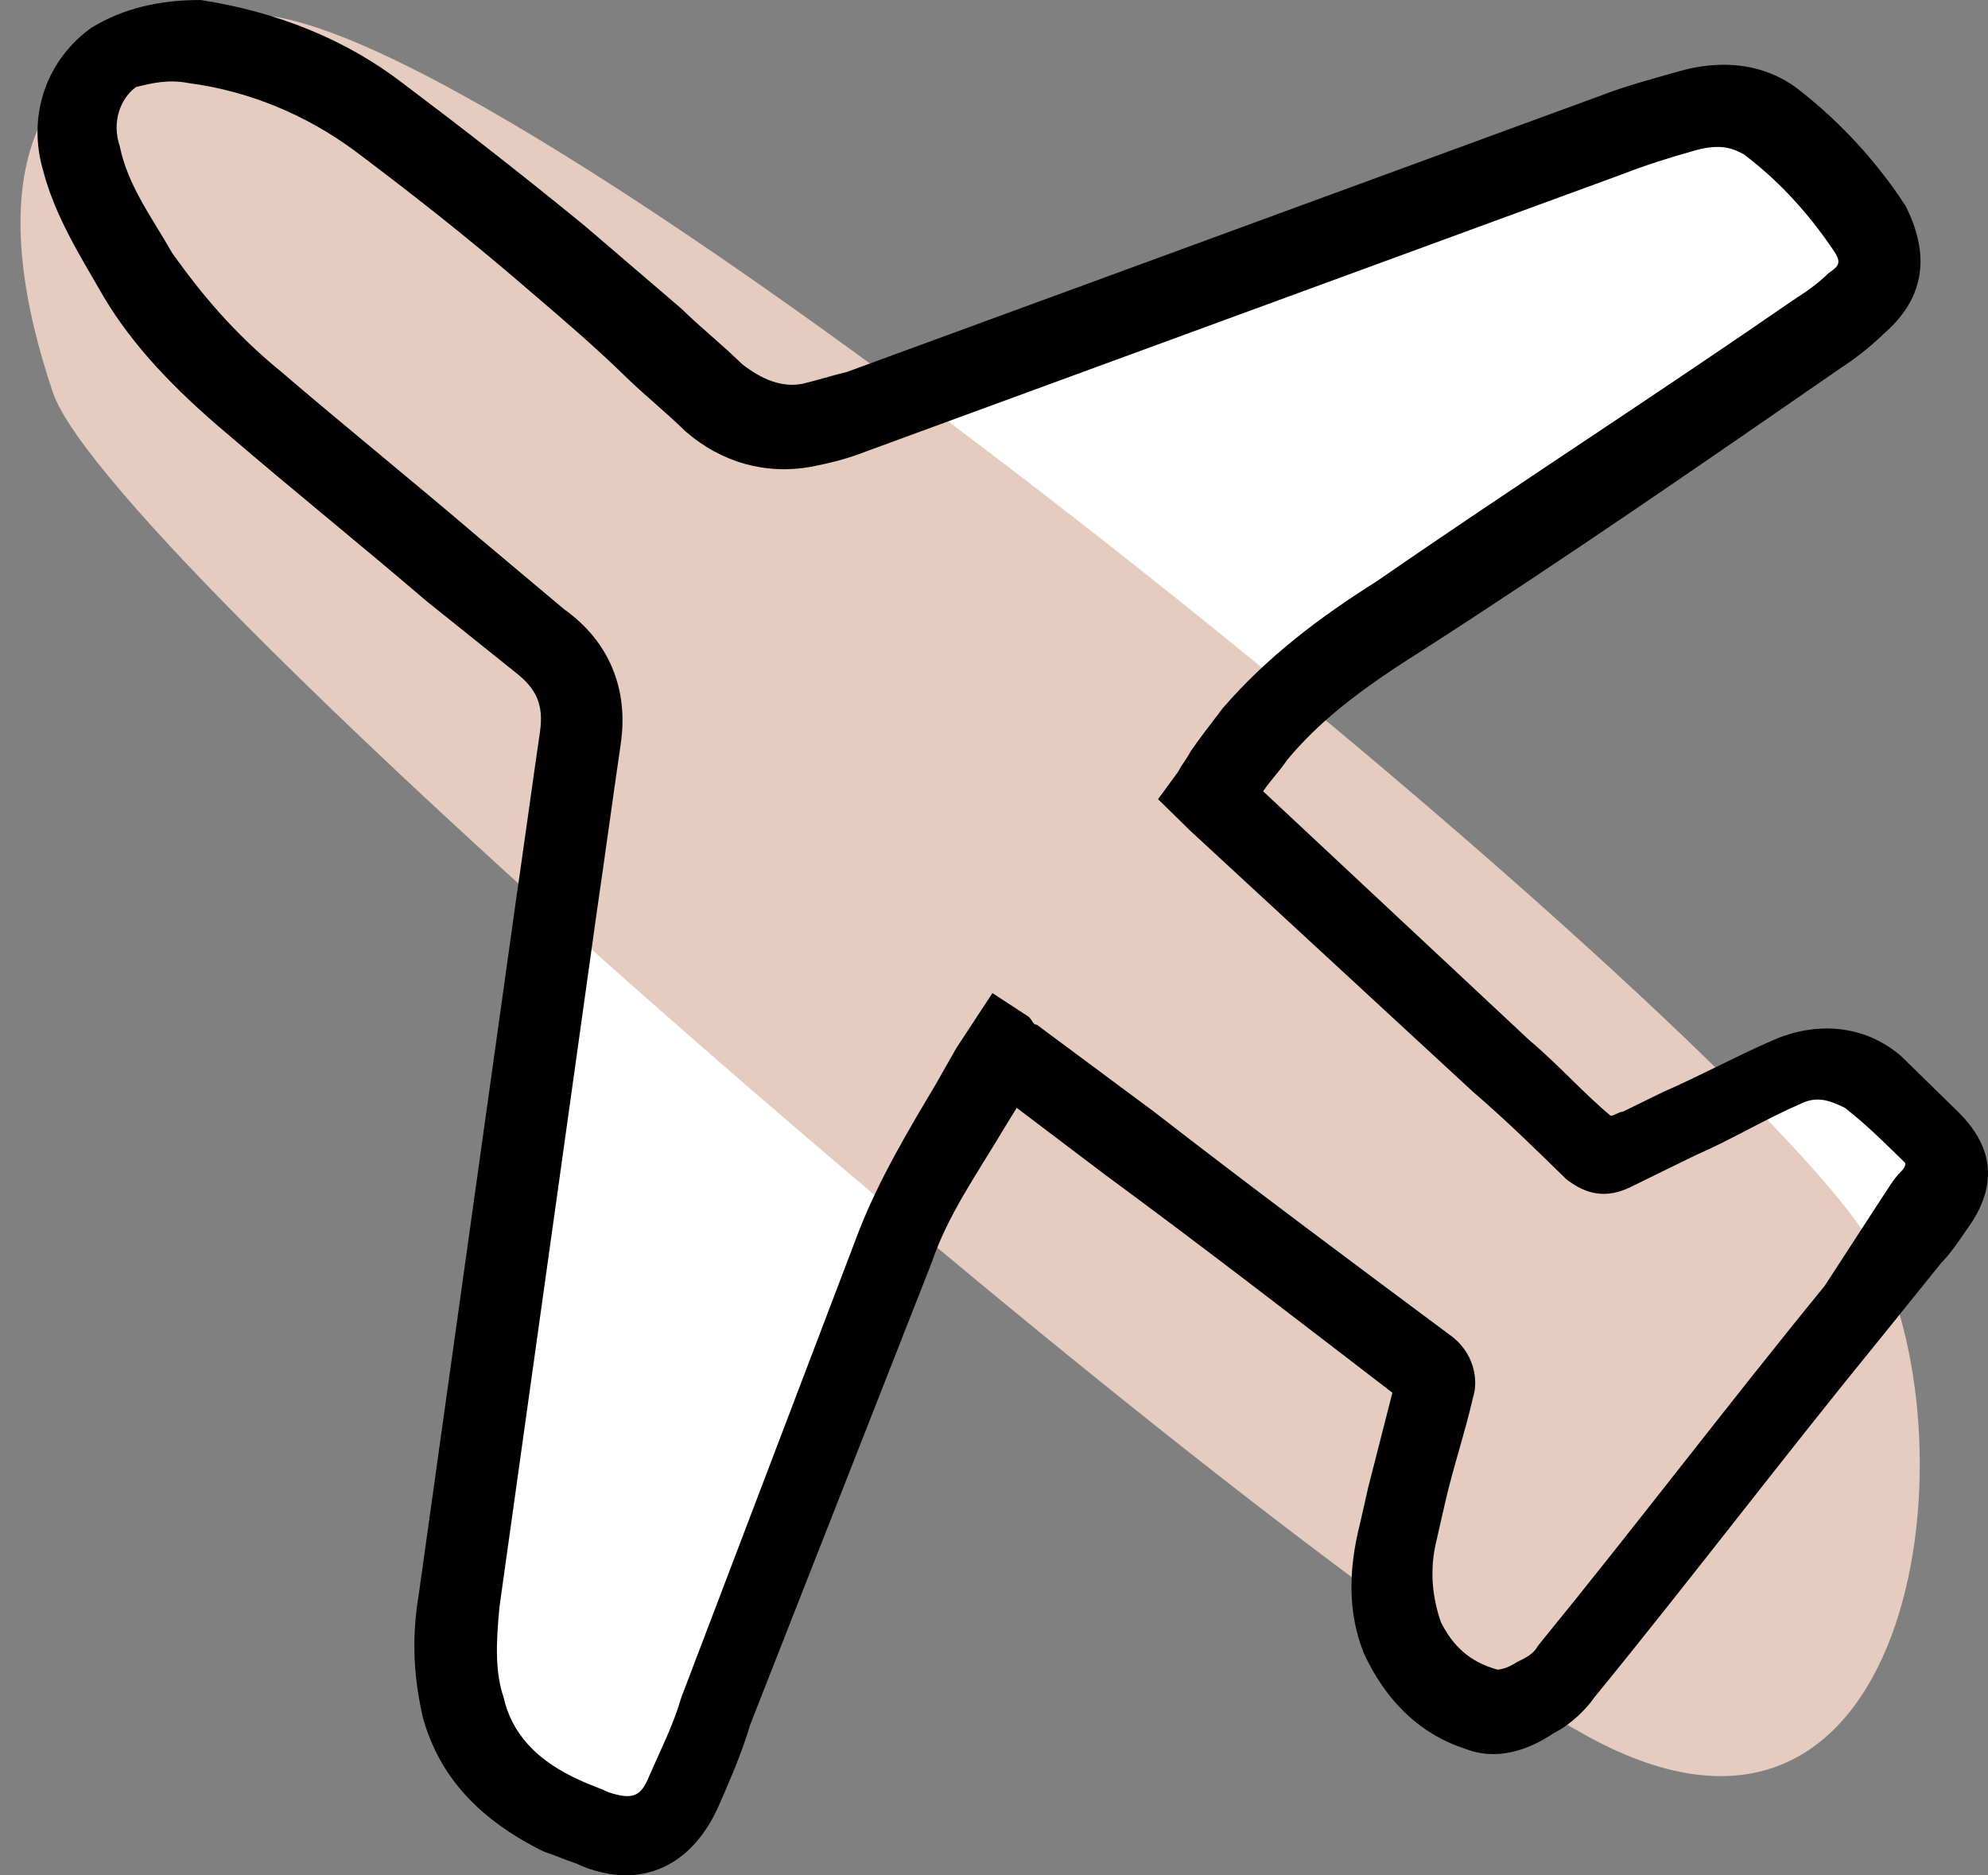 <?xml version="1.0" encoding="UTF-8"?>
<svg viewBox="0 0 53 50" version="1.1" xmlns="http://www.w3.org/2000/svg" xmlns:xlink="http://www.w3.org/1999/xlink">
    <rect x="0" y="0" width="53" height="50" fill="#808080" stroke="none"/>
    <!-- Generator: Sketch 58 (84663) - https://sketch.com -->
    <title>Airplane</title>
    <desc>Created with Sketch.</desc>
    <g id="App" stroke="none" stroke-width="1" fill="none" fill-rule="evenodd">
        <g id="Room-Welcome" transform="translate(-223, -392)">
            <g id="Airplane" transform="translate(217.023, 388)">
                <polygon id="Path-7" fill="#FFFFFF" points="13.11 5.666 19.823 10.356 26.444 15.873 51.825 7.137 56.055 11.551 40.33 21.851 37.847 25.345 48.79 35.185 54.676 32.61 57.802 35.185 46.859 48.979 44.284 48.979 43.456 46.68 44.744 40.794 32.932 32.15 30.03 36.288 23.593 52.933 18.903 50.542 18.351 47.139 21.846 22.31 10.259 12.379 9.087 8.7 9.087 6.171 11.179 5.666"></polygon>
                <path d="M6.665,21.348 C12.057,18.581 55.861,15.917 61.16,20.18 C66.459,24.444 63.44,28.537 59.44,31.374 C55.44,34.212 14.941,37.576 5.243,36.308 C-4.455,35.04 1.273,24.115 6.665,21.348 Z" id="Grey-Left" fill="#E5CBC0" transform="translate(32, 27.265) scale(-1, 1) rotate(-36) translate(-32, -27.265) "></path>
                <g id="noun_Flight_859323" transform="translate(6.977, 4)" fill="#000000" fill-rule="nonzero">
                    <path d="M1.44,0.738 C0.255,1.582 -0.283,3.059 0.147,4.536 C0.47,5.802 1.224,6.962 1.763,7.911 C2.517,9.177 3.594,10.338 5.102,11.603 C6.825,13.08 8.656,14.557 10.38,16.034 L12.749,17.932 C13.288,18.354 13.503,18.776 13.395,19.515 C13.18,20.992 12.964,22.574 12.749,24.051 L10.164,42.511 C9.949,43.776 10.056,44.831 10.272,45.781 C10.703,47.363 11.78,48.523 13.503,49.367 C13.826,49.473 14.042,49.578 14.365,49.684 C14.795,49.895 15.334,50 15.657,50 C16.734,50 17.596,49.367 18.134,48.207 C18.458,47.468 18.781,46.73 18.996,45.992 L23.843,33.65 C24.274,32.384 25.028,31.329 25.782,30.063 L26.105,29.536 L28.474,31.329 C31.059,33.228 33.644,35.232 36.121,37.131 C35.906,37.975 35.691,38.819 35.475,39.662 L35.26,40.612 C34.937,41.878 34.937,43.038 35.367,44.093 C35.906,45.253 36.768,46.203 38.06,46.624 C39.137,47.046 40.107,46.414 40.43,46.203 C40.86,45.992 41.291,45.57 41.507,45.253 C44.092,42.089 46.569,38.819 49.154,35.654 L50.77,33.65 C50.985,33.439 51.2,33.122 51.416,32.806 C52.277,31.646 52.17,30.591 51.2,29.641 C50.77,29.219 50.231,28.692 49.692,28.165 C48.723,27.321 47.431,27.215 46.246,27.743 C45.276,28.165 44.307,28.692 43.338,29.114 L42.261,29.641 C42.153,29.641 42.045,29.747 41.938,29.747 C41.184,29.114 40.537,28.376 39.783,27.743 L32.675,21.097 C32.89,20.781 33.106,20.57 33.321,20.253 C34.29,19.093 35.475,18.249 36.983,17.3 C40.753,14.873 44.415,12.342 48.077,9.81 C48.4,9.599 48.831,9.283 49.262,8.861 C50.339,7.911 50.446,6.751 49.8,5.485 C49.046,4.325 48.077,3.27 47,2.426 C46.354,1.899 45.276,1.477 43.769,1.899 C43.015,2.11 42.261,2.321 41.722,2.532 L21.581,9.916 C21.15,10.021 20.827,10.127 20.396,10.232 C19.858,10.338 19.319,10.127 18.781,9.705 C18.242,9.177 17.704,8.755 17.165,8.228 C16.303,7.489 15.442,6.751 14.58,6.013 C12.641,4.43 11.133,3.27 9.733,2.215 C8.225,1.055 6.394,0.316 4.348,0 C3.271,0 2.302,0.211 1.44,0.738 Z M4.025,2.215 C5.64,2.426 7.148,3.059 8.441,4.008 C9.841,5.063 11.349,6.224 13.18,7.806 C14.042,8.544 14.903,9.283 15.657,10.021 C16.196,10.549 16.734,10.97 17.273,11.498 C18.242,12.342 19.427,12.658 20.612,12.447 C21.15,12.342 21.581,12.236 22.12,12.025 L42.261,4.641 C42.799,4.43 43.445,4.219 44.199,4.008 C44.953,3.797 45.276,4.008 45.492,4.114 C46.461,4.852 47.215,5.696 47.861,6.646 C48.077,6.962 48.077,7.068 47.754,7.278 C47.431,7.595 47.107,7.806 46.784,8.017 C43.122,10.549 39.353,12.975 35.691,15.506 C34.183,16.456 32.782,17.511 31.598,18.882 C31.275,19.304 30.951,19.726 30.736,20.042 C30.628,20.253 30.521,20.359 30.413,20.57 L29.874,21.308 L30.736,22.152 L38.276,29.114 C39.137,29.852 39.999,30.696 40.753,31.435 C41.291,31.857 41.83,31.962 42.476,31.646 C42.692,31.54 42.907,31.435 43.122,31.329 L44.199,30.802 C45.169,30.38 46.03,29.852 47,29.43 C47.431,29.219 47.754,29.325 48.185,29.536 C48.723,29.958 49.154,30.38 49.585,30.802 C49.692,30.907 49.8,31.013 49.8,31.013 C49.8,31.013 49.8,31.118 49.692,31.224 C49.477,31.435 49.369,31.646 49.154,31.962 L47.646,34.283 C45.061,37.447 42.584,40.717 39.999,43.882 C39.891,44.093 39.676,44.198 39.46,44.304 C39.137,44.515 38.922,44.515 38.922,44.515 C38.168,44.304 37.737,43.882 37.414,43.249 C37.198,42.616 37.091,41.878 37.306,41.034 L37.522,40.084 C37.737,39.135 38.06,38.186 38.276,37.236 C38.383,36.92 38.383,36.181 37.737,35.654 C35.044,33.65 32.352,31.646 29.767,29.641 L26.643,27.321 C26.536,27.321 26.536,27.215 26.428,27.11 L25.458,26.477 L24.489,27.954 L23.951,28.903 C23.197,30.169 22.443,31.435 21.904,32.806 L17.165,45.253 C16.95,45.992 16.626,46.624 16.303,47.363 C16.088,47.89 15.873,47.996 15.226,47.785 C15.011,47.679 14.688,47.574 14.472,47.468 C13.288,46.941 12.641,46.203 12.426,45.253 C12.211,44.62 12.211,43.882 12.318,42.827 L14.903,24.367 C15.119,22.89 15.334,21.308 15.549,19.831 C15.765,18.354 15.226,17.089 14.042,16.245 L11.78,14.346 C10.056,12.869 8.225,11.392 6.502,9.916 C5.21,8.861 4.348,7.806 3.594,6.751 C3.055,5.802 2.409,4.958 2.194,3.903 C1.978,3.27 2.194,2.637 2.625,2.321 C3.055,2.215 3.486,2.11 4.025,2.215 Z" id="Shape"></path>
                </g>
            </g>
        </g>
    </g>
</svg>
